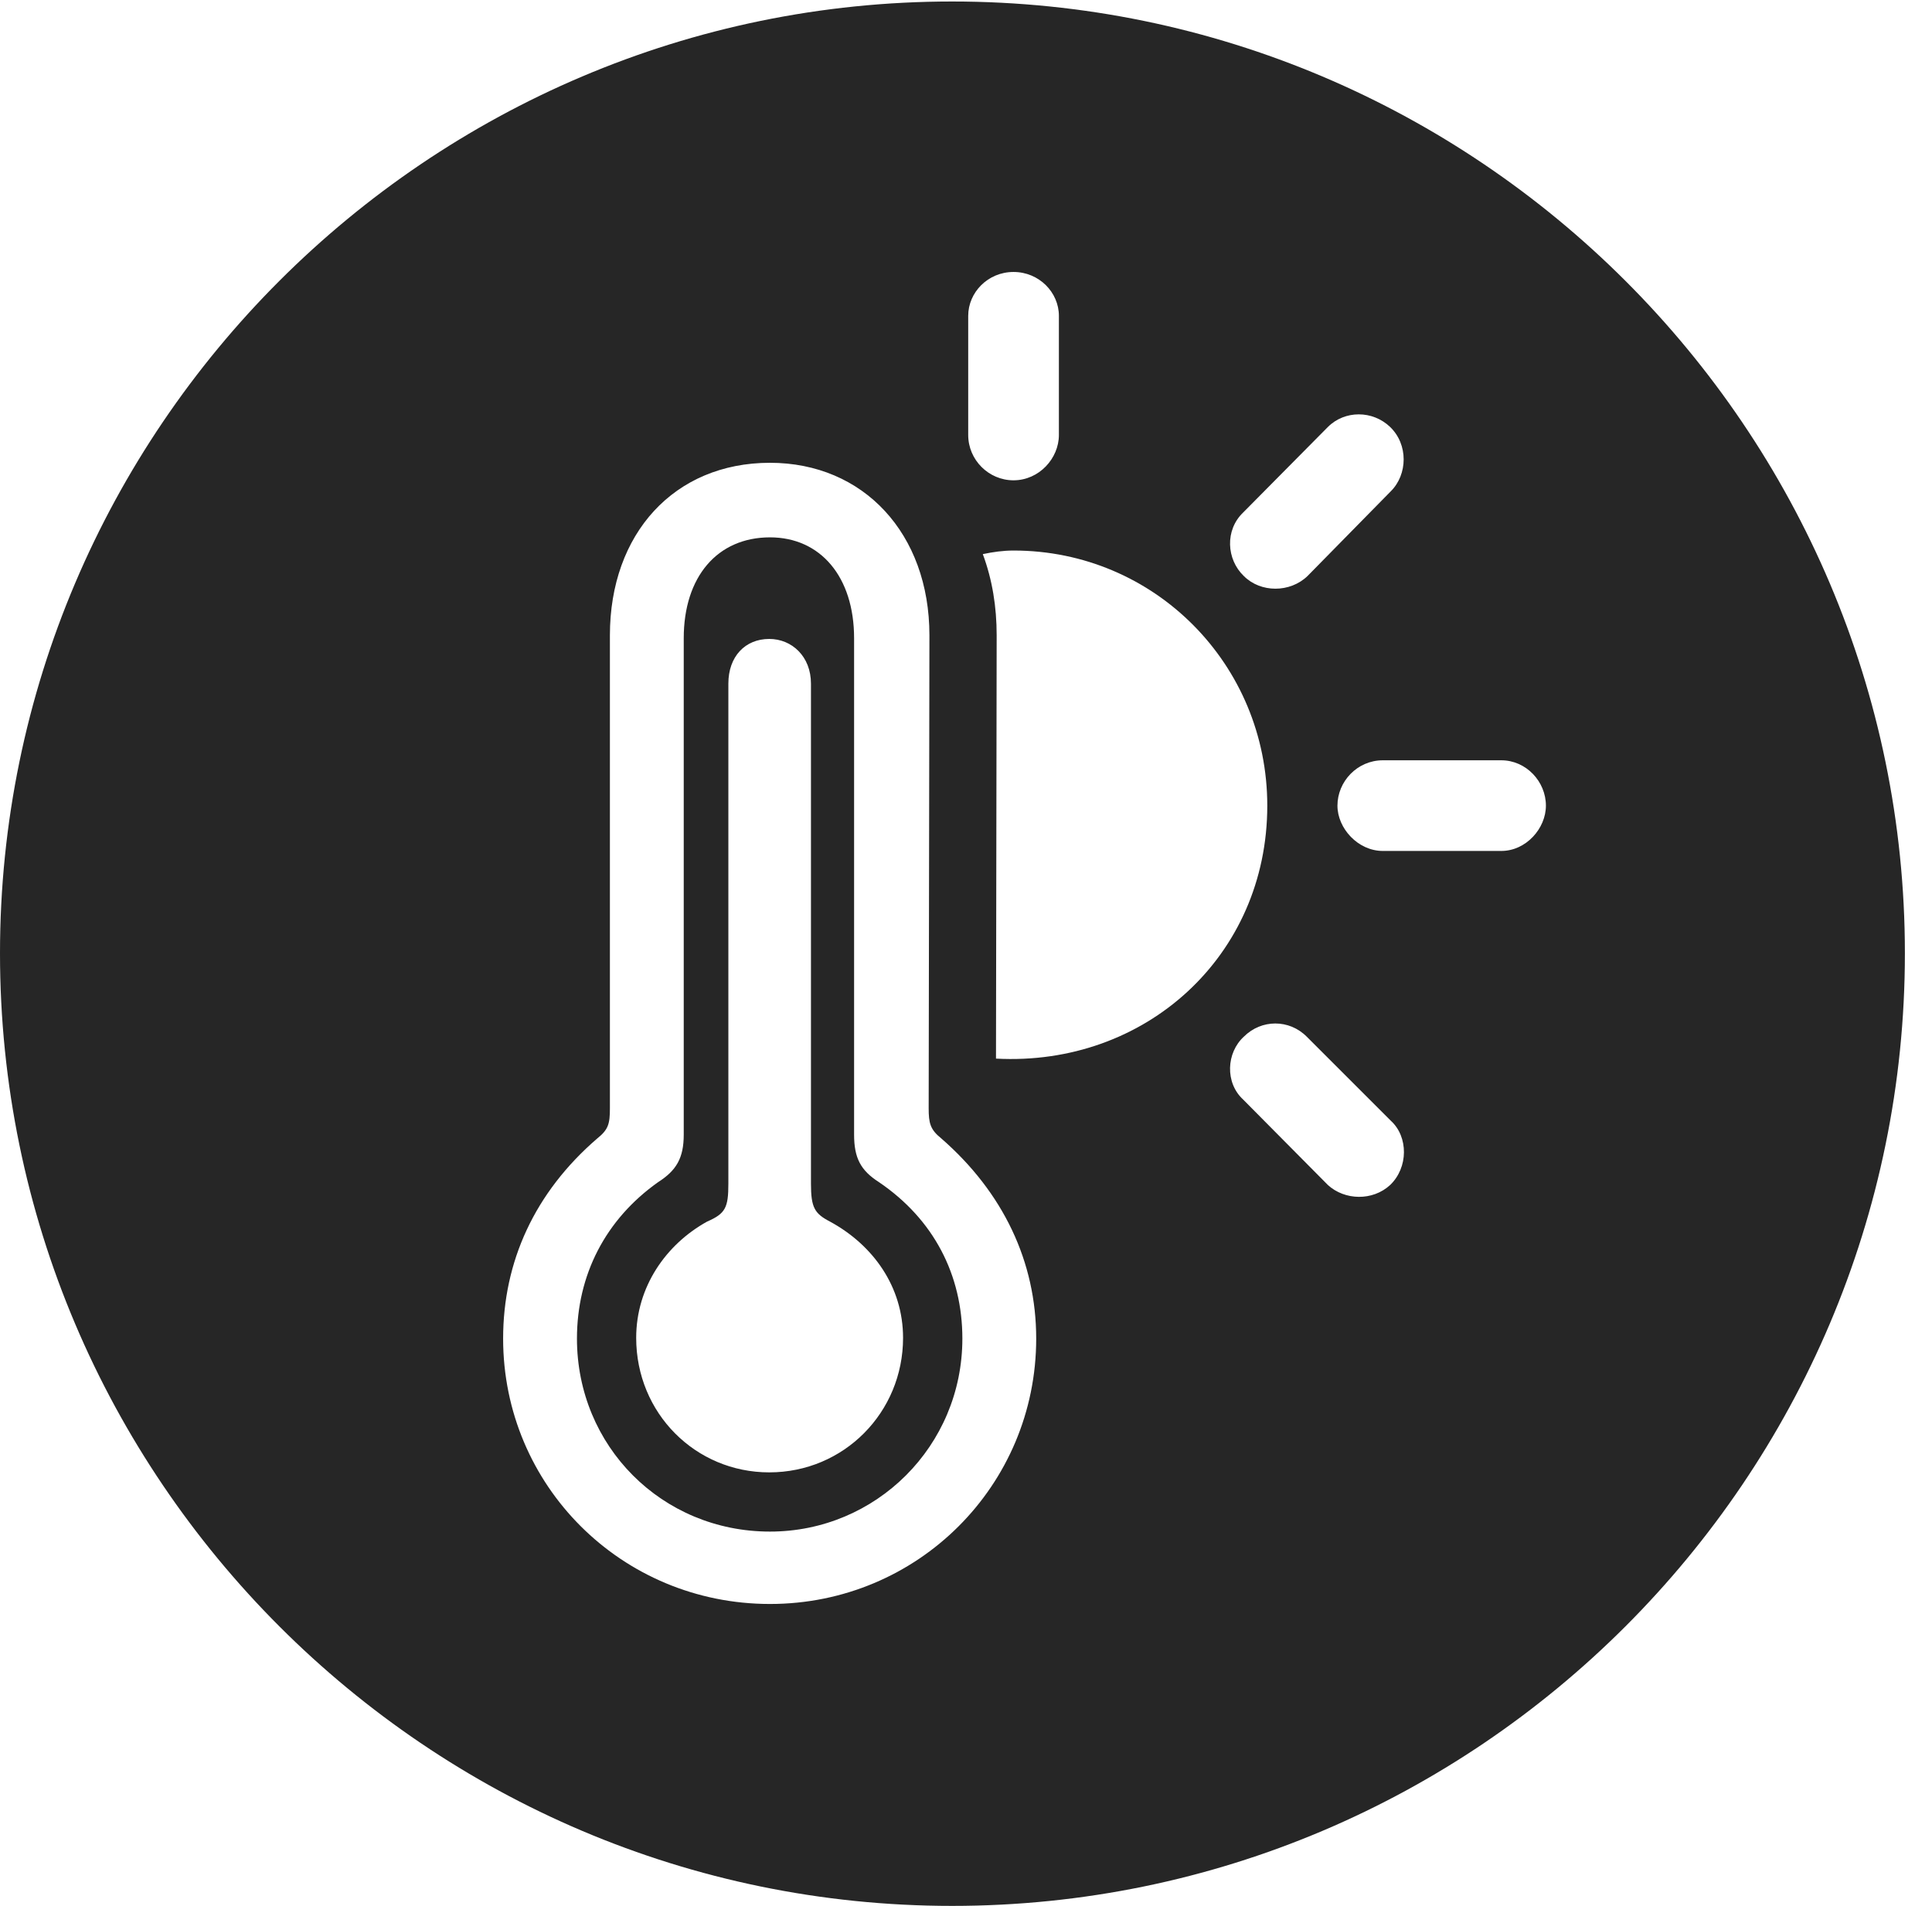 <?xml version="1.0" encoding="UTF-8"?>
<!--Generator: Apple Native CoreSVG 326-->
<!DOCTYPE svg
PUBLIC "-//W3C//DTD SVG 1.1//EN"
       "http://www.w3.org/Graphics/SVG/1.1/DTD/svg11.dtd">
<svg version="1.1" xmlns="http://www.w3.org/2000/svg" xmlns:xlink="http://www.w3.org/1999/xlink" viewBox="0 0 25.801 25.459">
 <g>
  <rect height="25.459" opacity="0" width="25.801" x="0" y="0"/>
  <path d="M25.439 12.734C25.439 19.746 19.727 25.459 12.715 25.459C5.713 25.459 0 19.746 0 12.734C0 5.732 5.713 0.02 12.715 0.02C19.727 0.02 25.439 5.732 25.439 12.734ZM8.145 8.486L8.145 14.805C8.145 15.01 8.125 15.088 7.979 15.205C7.139 15.928 6.719 16.855 6.719 17.881C6.719 19.844 8.301 21.426 10.283 21.426C12.256 21.426 13.838 19.844 13.838 17.881C13.838 16.855 13.398 15.928 12.568 15.205C12.422 15.088 12.402 15 12.402 14.805L12.412 8.486C12.412 7.129 11.533 6.182 10.283 6.182C9.004 6.182 8.145 7.129 8.145 8.486ZM11.406 8.525L11.406 15.156C11.406 15.469 11.494 15.635 11.738 15.791C12.471 16.289 12.852 17.031 12.852 17.881C12.852 19.316 11.699 20.459 10.283 20.459C8.838 20.459 7.705 19.316 7.705 17.881C7.705 17.031 8.086 16.289 8.789 15.791C9.033 15.635 9.131 15.469 9.131 15.156L9.131 8.525C9.131 7.705 9.58 7.178 10.283 7.178C10.957 7.178 11.406 7.705 11.406 8.525ZM9.727 9.131L9.727 15.81C9.727 16.133 9.688 16.211 9.443 16.318C8.896 16.621 8.496 17.188 8.496 17.871C8.496 18.877 9.287 19.668 10.273 19.668C11.27 19.668 12.06 18.867 12.06 17.871C12.06 17.188 11.66 16.631 11.084 16.318C10.879 16.211 10.83 16.133 10.83 15.81L10.83 9.131C10.83 8.77 10.576 8.535 10.273 8.535C9.951 8.535 9.727 8.77 9.727 9.131ZM16.611 13.848C16.377 14.062 16.357 14.463 16.602 14.688L17.734 15.83C17.959 16.035 18.33 16.045 18.564 15.83C18.809 15.596 18.809 15.185 18.574 14.971L17.451 13.848C17.217 13.613 16.846 13.613 16.611 13.848ZM13.125 7.402C13.252 7.744 13.31 8.105 13.31 8.486L13.301 14.141C15.293 14.248 16.924 12.773 16.924 10.762C16.924 8.877 15.42 7.354 13.535 7.354C13.398 7.354 13.262 7.373 13.125 7.402ZM18.467 10.156C18.125 10.156 17.861 10.44 17.861 10.762C17.861 11.065 18.135 11.367 18.467 11.367L20.049 11.367C20.381 11.367 20.645 11.065 20.645 10.762C20.645 10.44 20.381 10.156 20.049 10.156ZM17.734 5.703L16.602 6.846C16.357 7.08 16.377 7.471 16.611 7.695C16.836 7.92 17.227 7.92 17.461 7.695L18.574 6.562C18.799 6.338 18.809 5.938 18.564 5.703C18.33 5.479 17.959 5.479 17.734 5.703ZM12.93 4.219L12.93 5.811C12.93 6.143 13.203 6.416 13.535 6.416C13.877 6.416 14.141 6.123 14.141 5.811L14.141 4.219C14.141 3.906 13.877 3.633 13.535 3.633C13.193 3.633 12.93 3.906 12.93 4.219Z" fill="black" fill-opacity="0.85"/>
 </g>
</svg>
